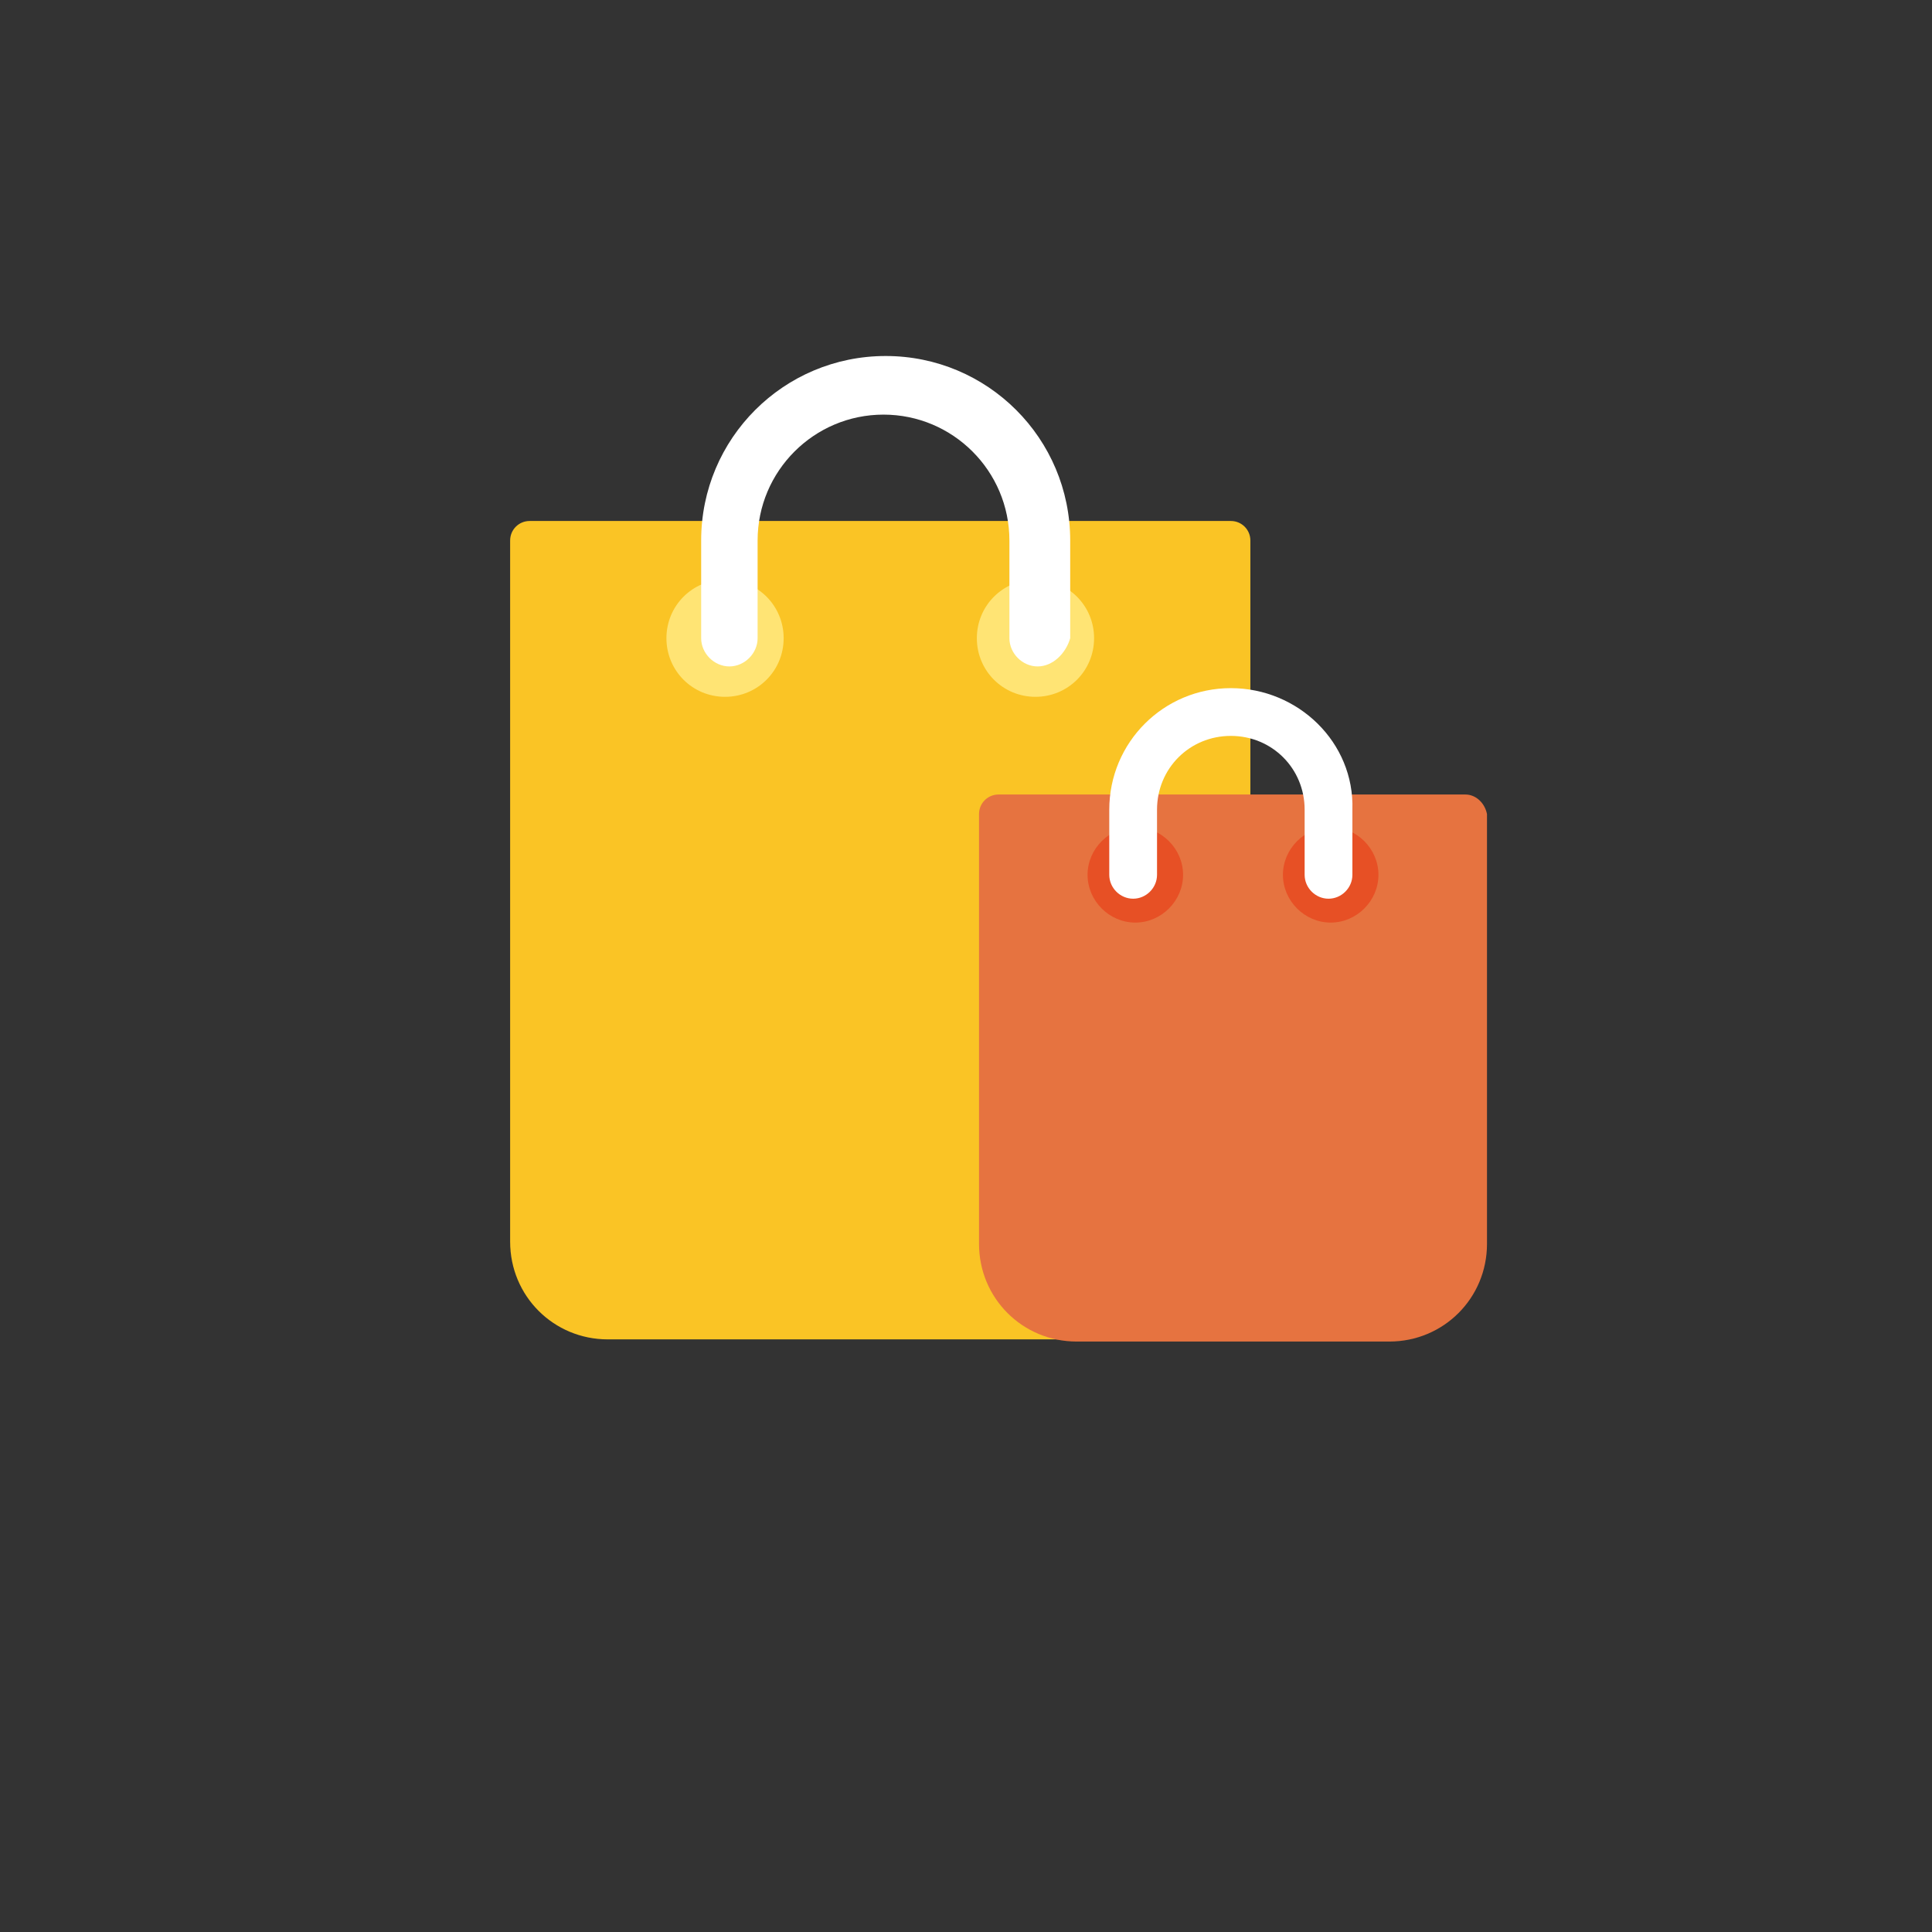 <?xml version="1.0" encoding="utf-8"?>
<!-- Generator: Adobe Illustrator 19.0.0, SVG Export Plug-In . SVG Version: 6.00 Build 0)  -->
<svg version="1.1" id="Layer_1" xmlns="http://www.w3.org/2000/svg" xmlns:xlink="http://www.w3.org/1999/xlink" x="0px" y="0px"
	 viewBox="0 0 89 89" style="enable-background:new 0 0 89 89;" xml:space="preserve">
<rect x="0" y="0" width="89" height="89" fill="#333333" stroke="none"/>
<style type="text/css">
	.st0{clip-path:url(#XMLID_119_);fill:#FAC425;}
	.st1{clip-path:url(#XMLID_119_);fill:#FFE474;}
	.st2{clip-path:url(#XMLID_119_);fill:#FFFFFF;}
	.st3{clip-path:url(#XMLID_119_);fill:#E67340;}
	.st4{clip-path:url(#XMLID_119_);fill:#E75025;}
</style>
<g id="XMLID_117_">
	<defs>
		<rect id="XMLID_114_" width="89" height="89"/>
	</defs>
	<clipPath id="XMLID_116_">
		<use xlink:href="#XMLID_114_"  style="overflow:visible;"/>
	</clipPath>
</g>
<g id="XMLID_118_">
	<defs>
		<circle id="XMLID_105_" cx="44.7" cy="41.9" r="41.9"/>
	</defs>
	<clipPath id="XMLID_119_">
		<use xlink:href="#XMLID_105_"  style="overflow:visible;"/>
	</clipPath>
	<path id="XMLID_113_" class="st0" d="M57.6,49.2V24.9c0-0.5-0.4-0.9-0.9-0.9H24.4c-0.5,0-0.9,0.4-0.9,0.9v32.3c0,2.5,2,4.5,4.5,4.5
		h21.6c0.5,0,0.9-0.4,0.9-0.9c0-0.5-0.4-0.9-0.9-0.9c-1.5,0-2.7-1.2-2.7-2.7V51L57.6,49.2z"/>
	<path id="XMLID_112_" class="st1" d="M36.1,29.4c0,1.5-1.2,2.7-2.7,2.7c-1.5,0-2.7-1.2-2.7-2.7c0-1.5,1.2-2.7,2.7-2.7
		C34.9,26.7,36.1,27.9,36.1,29.4"/>
	<path id="XMLID_111_" class="st1" d="M50.4,29.4c0,1.5-1.2,2.7-2.7,2.7s-2.7-1.2-2.7-2.7c0-1.5,1.2-2.7,2.7-2.7
		S50.4,27.9,50.4,29.4"/>
	<path id="XMLID_110_" class="st2" d="M47.8,30.7c-0.7,0-1.3-0.6-1.3-1.3v-4.5c0-3.2-2.6-5.8-5.8-5.8c-3.2,0-5.8,2.6-5.8,5.8v4.5
		c0,0.7-0.6,1.3-1.3,1.3c-0.7,0-1.3-0.6-1.3-1.3v-4.5c0-4.7,3.8-8.5,8.5-8.5s8.5,3.8,8.5,8.5v4.5C49.1,30.1,48.5,30.7,47.8,30.7"/>
	<path id="XMLID_109_" class="st3" d="M67.5,36.6H46c-0.5,0-0.9,0.4-0.9,0.9v19.8c0,2.5,2,4.5,4.5,4.5h14.4c2.5,0,4.5-2,4.5-4.5
		V37.5C68.4,37,68,36.6,67.5,36.6"/>
	<path id="XMLID_108_" class="st4" d="M54.5,40.3c0,1.2-1,2.2-2.2,2.2c-1.2,0-2.2-1-2.2-2.2c0-1.2,1-2.2,2.2-2.2
		C53.5,38.1,54.5,39.1,54.5,40.3"/>
	<path id="XMLID_107_" class="st4" d="M63.5,40.3c0,1.2-1,2.2-2.2,2.2c-1.2,0-2.2-1-2.2-2.2c0-1.2,1-2.2,2.2-2.2
		C62.5,38.1,63.5,39.1,63.5,40.3"/>
	<path id="XMLID_106_" class="st2" d="M56.7,31.7c-3.1,0-5.6,2.5-5.6,5.6v3c0,0.6,0.5,1.1,1.1,1.1c0.6,0,1.1-0.5,1.1-1.1v-3
		c0-1.9,1.5-3.4,3.4-3.4c1.9,0,3.4,1.5,3.4,3.4v3c0,0.6,0.5,1.1,1.1,1.1c0.6,0,1.1-0.5,1.1-1.1v-3C62.4,34.2,59.8,31.7,56.7,31.7"/>
</g>
</svg>
